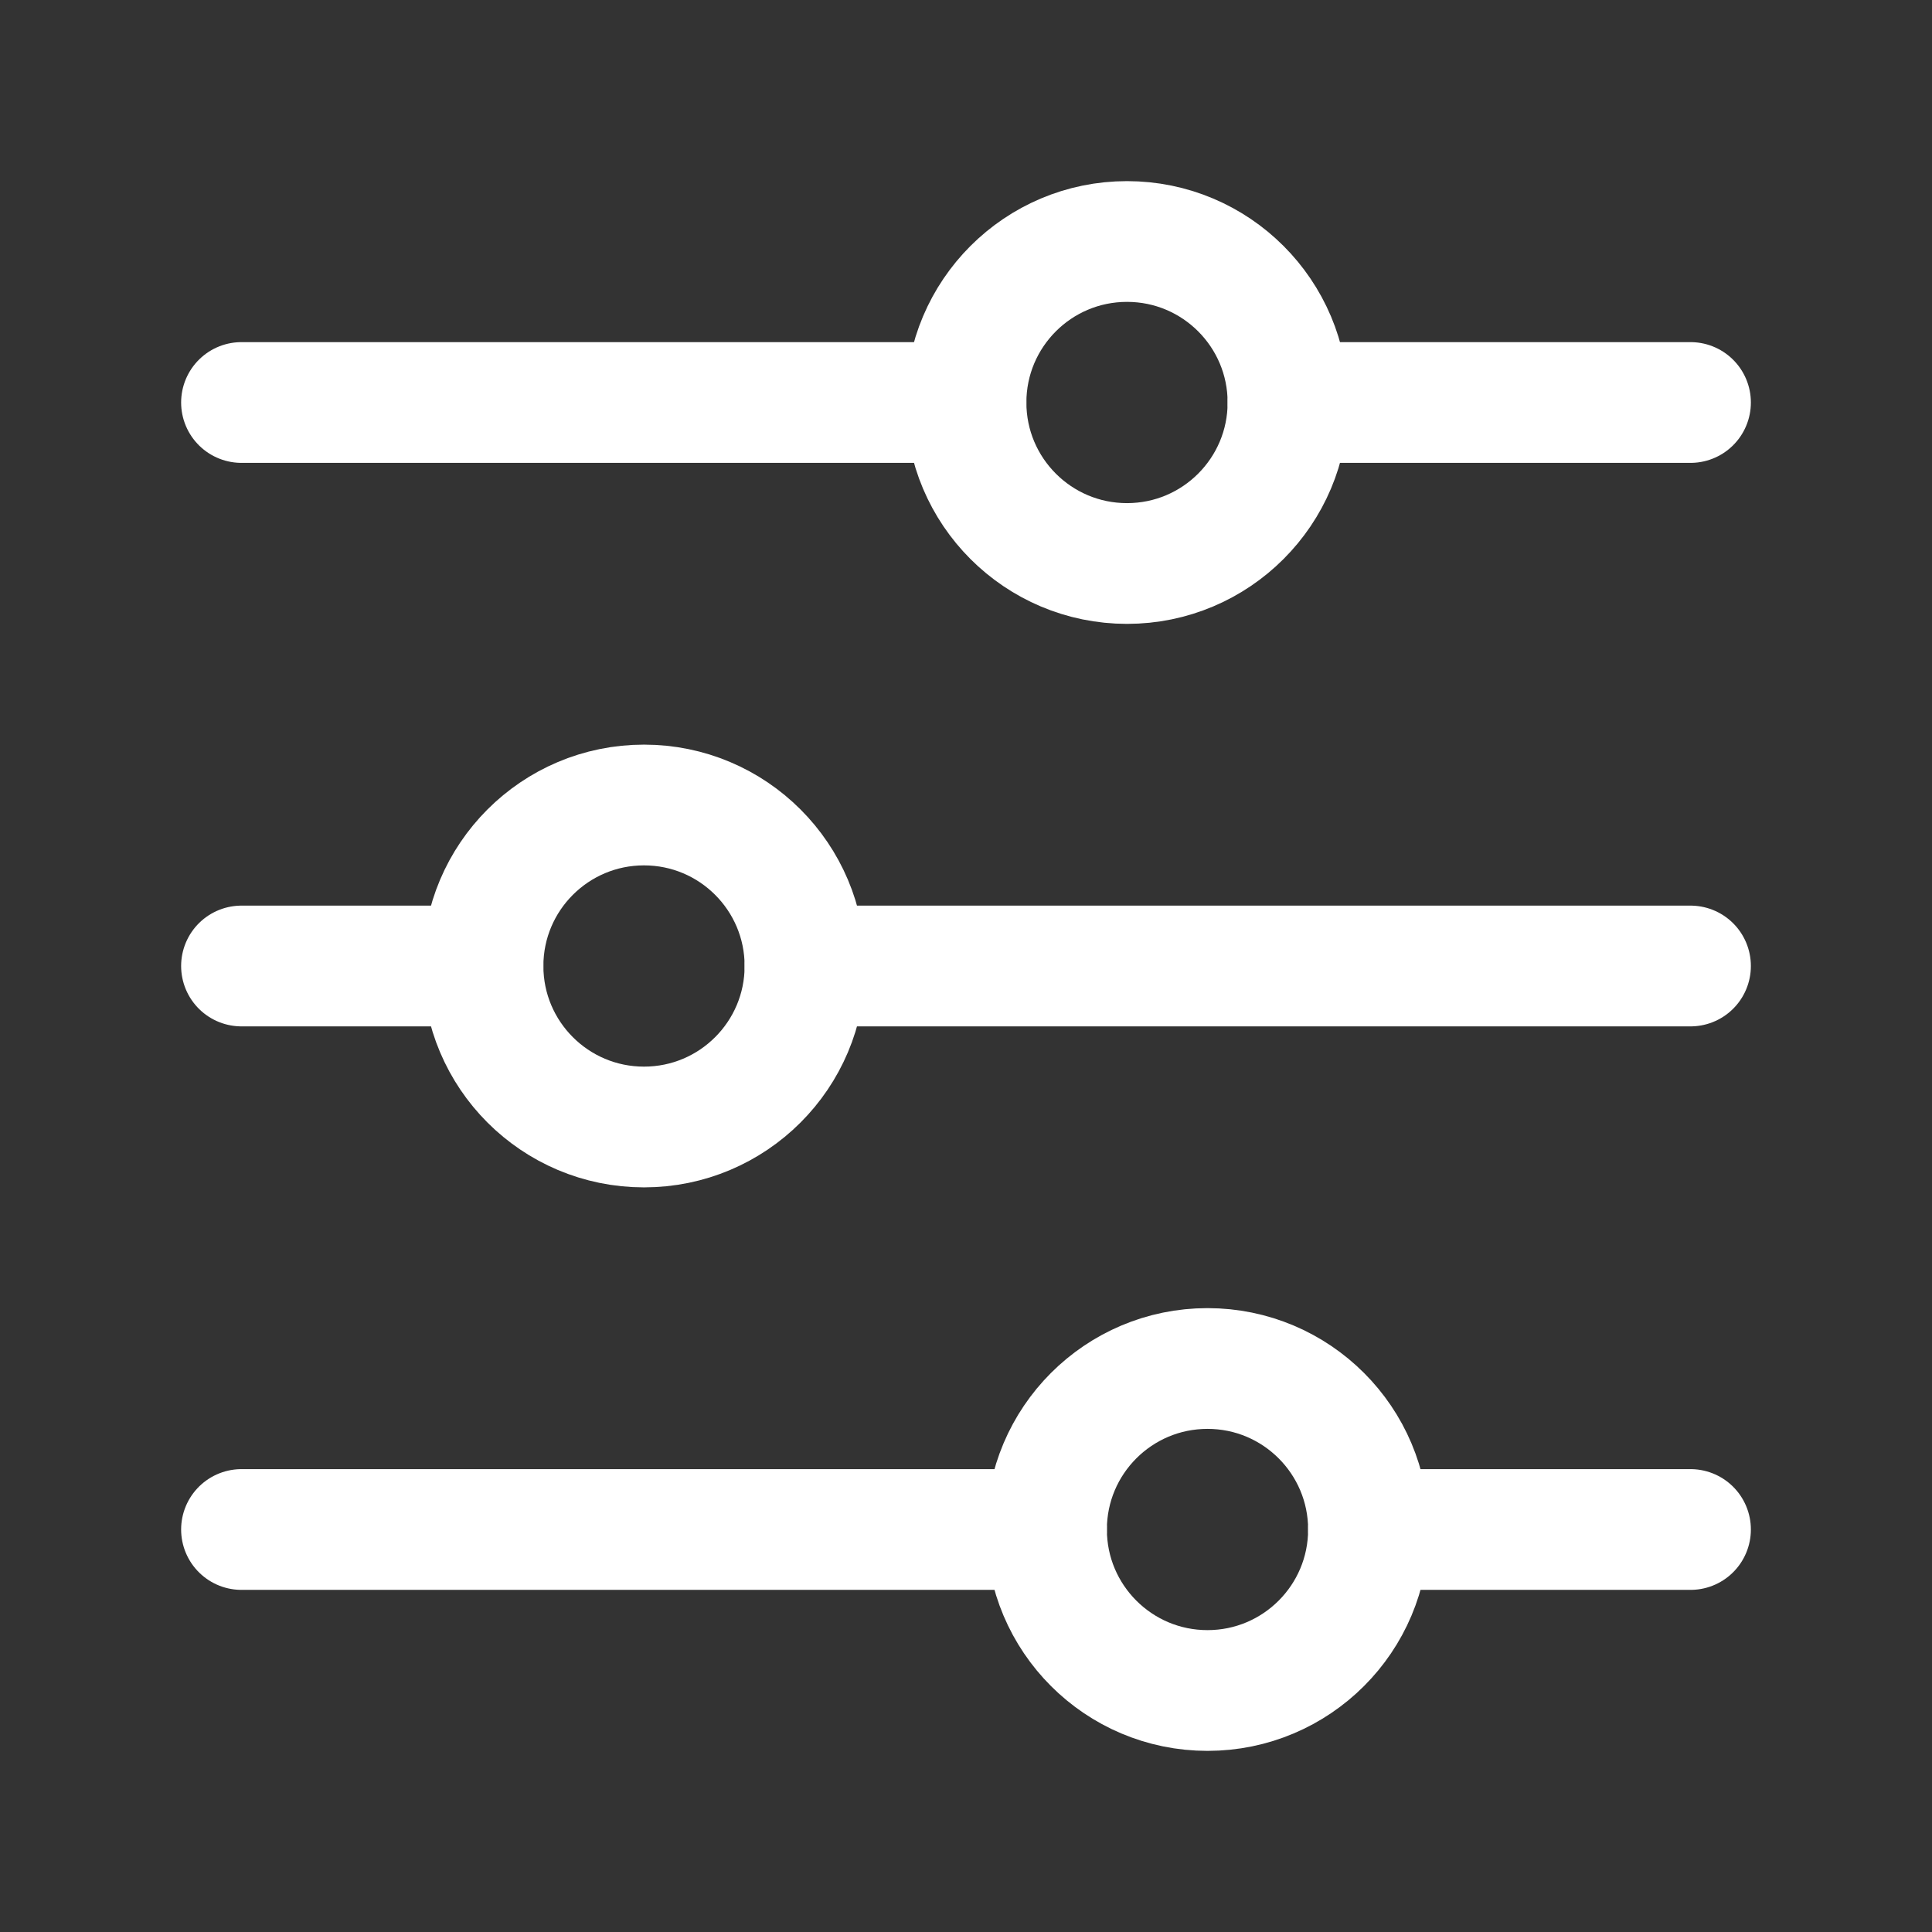 <svg width="24px" height="24px" viewBox="0 0 24 24" xmlns="http://www.w3.org/2000/svg"><rect x="0" y="0" width="24" height="24" fill="#333333" stroke="none"/><defs><style>.cls-1{fill:none;stroke:#fff;stroke-linecap:round;stroke-linejoin:round;stroke-width:1.5px;}</style></defs><g id="ic-media-mixer"><circle class="cls-1" cx="14" cy="5" r="2"/><circle class="cls-1" cx="15" cy="19" r="2"/><circle class="cls-1" cx="8" cy="12" r="2"/><line class="cls-1" x1="3" y1="5" x2="12" y2="5"/><line class="cls-1" x1="16" y1="5" x2="21" y2="5"/><line class="cls-1" x1="3" y1="12" x2="6" y2="12"/><line class="cls-1" x1="10" y1="12" x2="21" y2="12"/><line class="cls-1" x1="3" y1="19" x2="13" y2="19"/><line class="cls-1" x1="17" y1="19" x2="21" y2="19"/></g></svg>